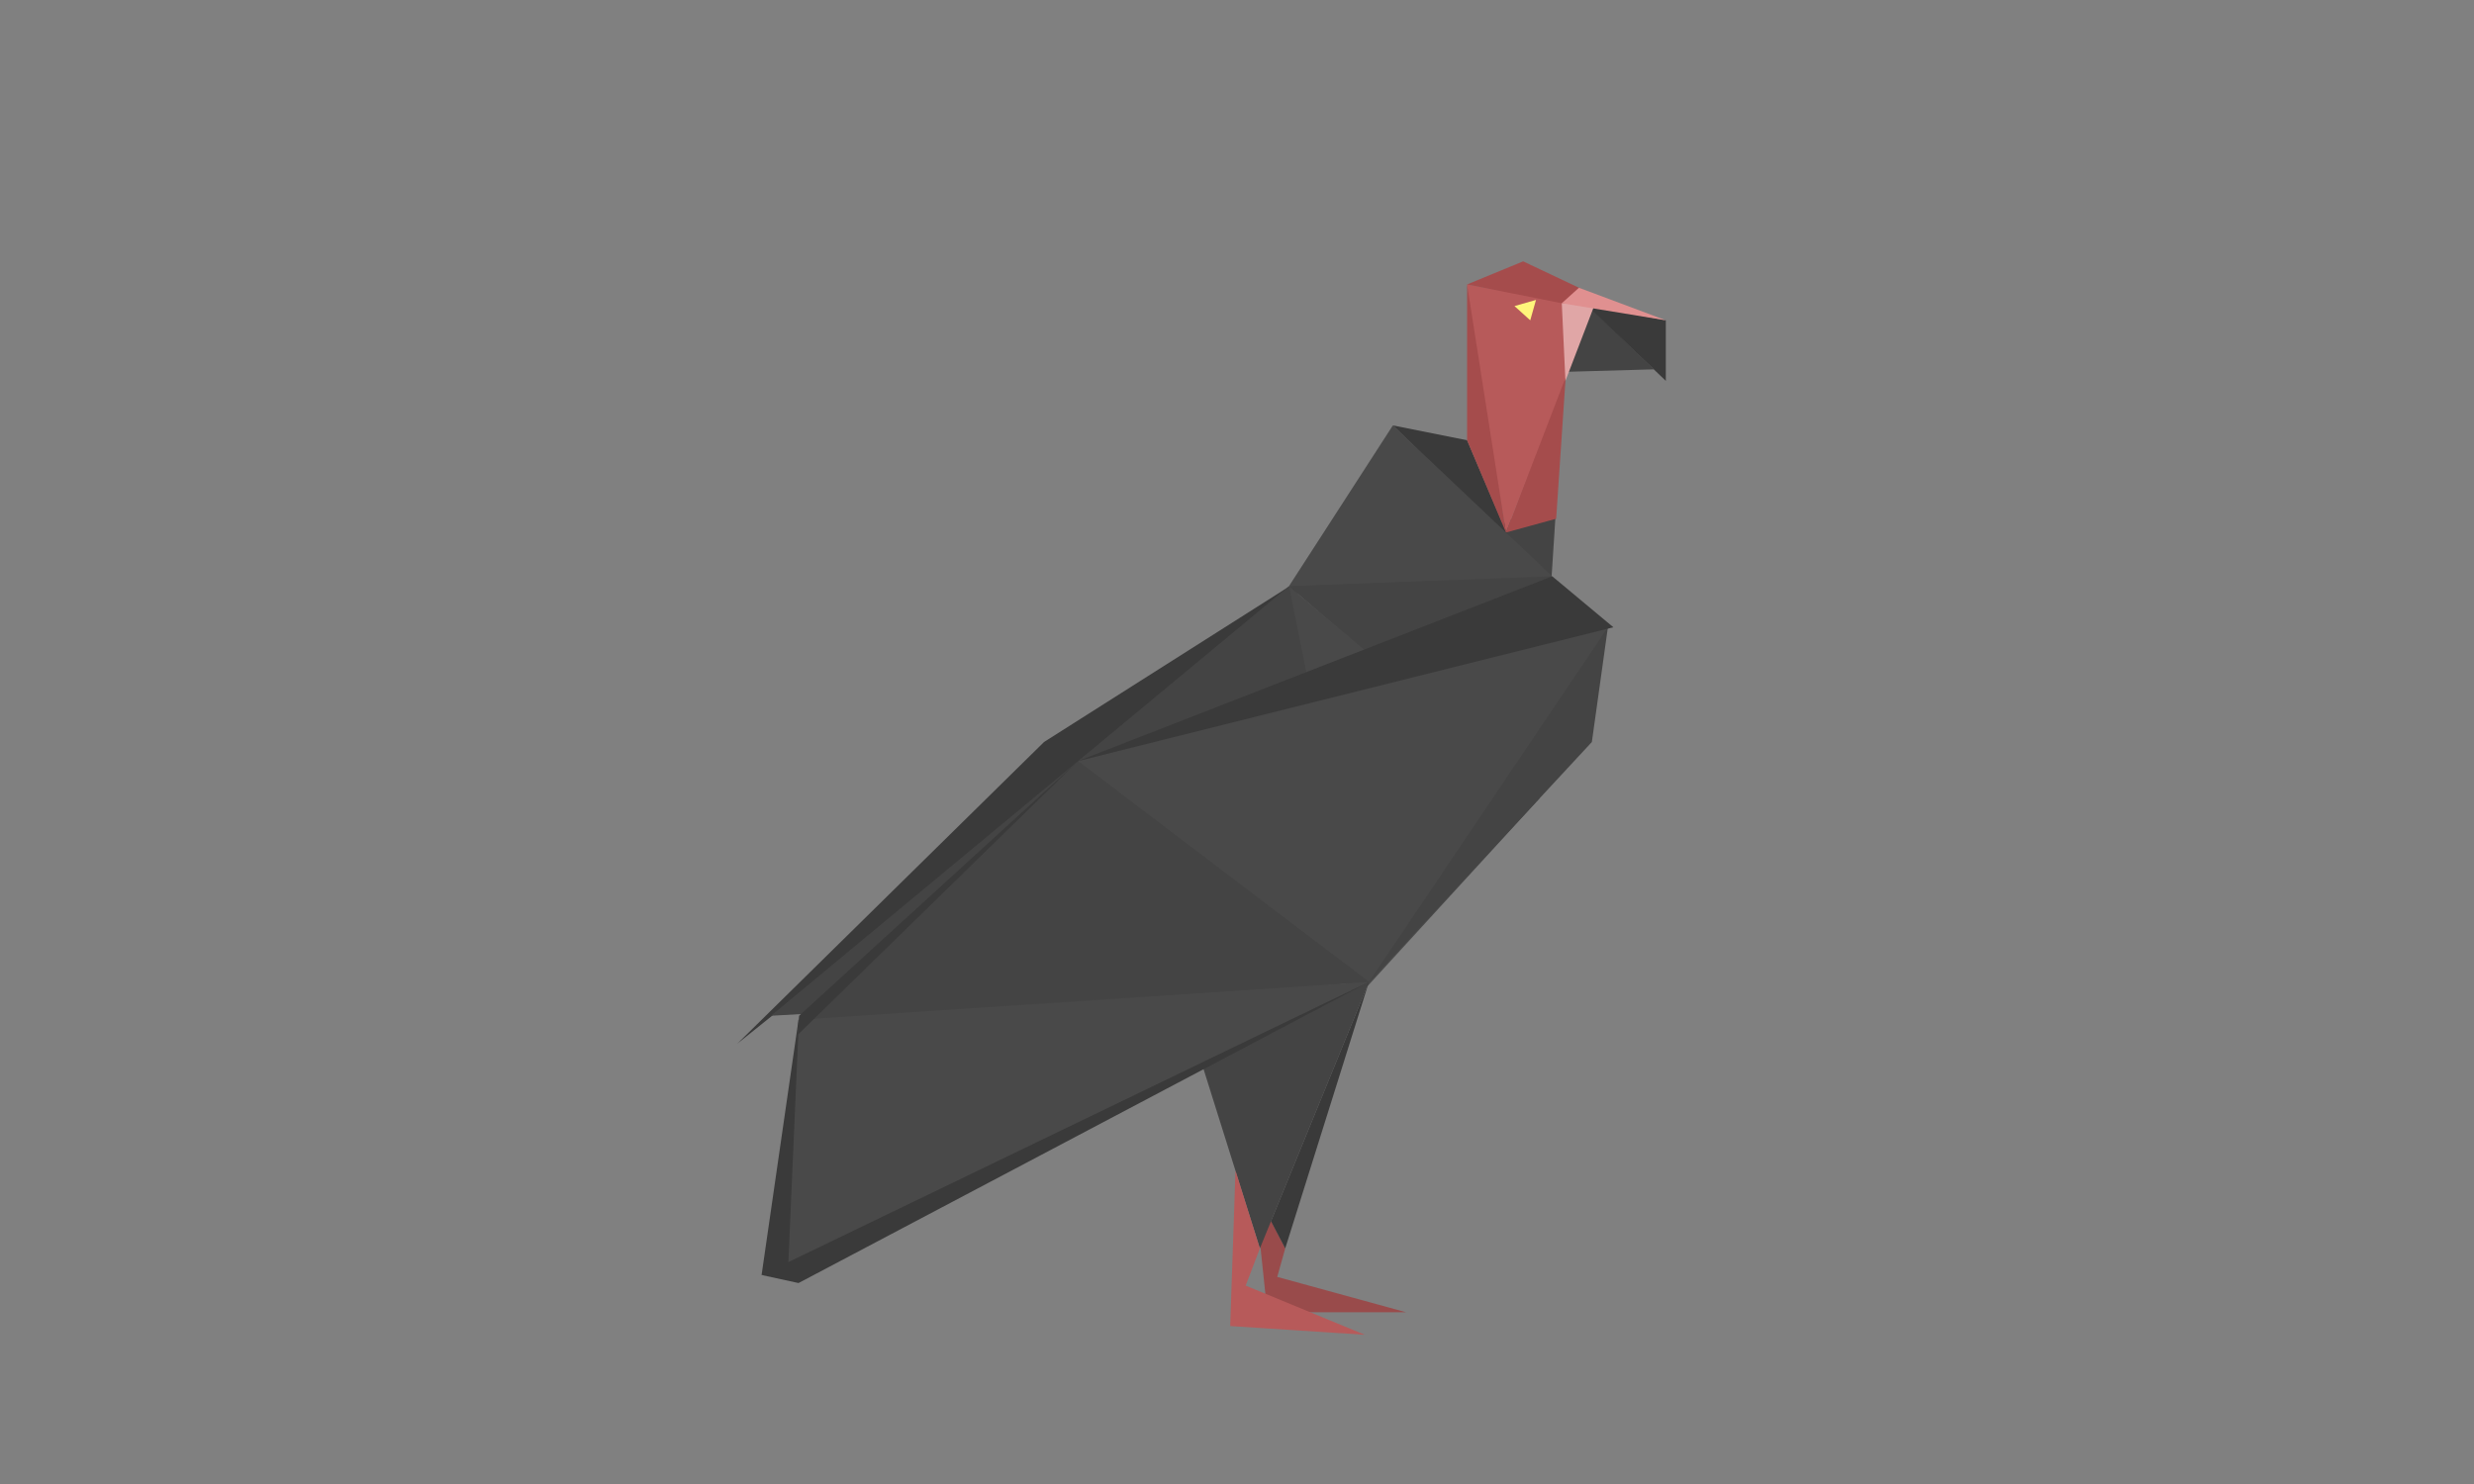 <?xml version="1.0" encoding="utf-8"?>
<!-- Generator: Adobe Illustrator 17.0.0, SVG Export Plug-In . SVG Version: 6.00 Build 0)  -->
<!DOCTYPE svg PUBLIC "-//W3C//DTD SVG 1.1//EN" "http://www.w3.org/Graphics/SVG/1.1/DTD/svg11.dtd">
<svg version="1.1" id="Layer_1" xmlns="http://www.w3.org/2000/svg" xmlns:xlink="http://www.w3.org/1999/xlink" x="0px" y="0px"
	 width="500px" height="300px" viewBox="0 0 500 300" enable-background="new 0 0 500 300" xml:space="preserve">
<rect x="0" y="0" width="500" height="300" fill="#808080" stroke="none"/>
<polygon fill="#3A3A3A" points="149,211 277.75,107.648 211,150 "/>
<polygon fill="#444444" points="310.662,161.922 260.5,118.5 314.505,102.25 "/>
<polygon fill="#3A3A3A" points="305.068,109.1 281.5,86 296.5,89 "/>
<polygon fill="#A54C4C" points="304.36,107.648 314.505,104.863 316.5,75.167 "/>
<polygon fill="#B75A5A" points="304.36,107.648 321.718,62.509 299.25,78.167 "/>
<polygon fill="#B75A5A" points="322.333,62.142 296.5,57.5 299.083,78.833 "/>
<polygon fill="#A54C4C" points="304.36,107.648 296.5,89 296.5,57.5 "/>
<polygon fill="#A54C4C" points="333,64.75 307.833,52.833 296.5,57.5 "/>
<polygon fill="#444444" points="321.718,62.509 316.5,75.167 334.25,74.667 "/>
<polygon fill="#3A3A3A" points="336.667,64.75 336.667,76.997 320.833,61.833 "/>
<polygon fill="#494949" points="313.707,116.5 260.5,118.5 281.5,86 "/>
<polygon fill="#494949" points="260.5,118.5 273.5,202.5 311.197,161.327 "/>
<polygon fill="#444444" points="276.667,198.5 155.818,205.344 260.5,118.5 "/>
<polygon fill="#444444" points="325.067,126.032 321.718,150 275,200.375 "/>
<polygon fill="#494949" points="217.898,153.843 324.96,126.803 276.667,198.5 "/>
<polygon fill="#3A3A3A" points="217.898,153.843 313.707,116.5 326.063,126.803 "/>
<polygon fill="#444444" points="161.384,208.082 276.667,198.5 219,155 "/>
<polygon fill="#494949" points="276.667,198.5 157.708,257.75 161.384,206.149 "/>
<polygon fill="#994B4B" points="257.375,257.926 284.167,265.278 256.125,265.278 "/>
<polygon fill="#994B4B" points="259.747,252.375 253.5,240.25 256.125,265.278 "/>
<polygon fill="#B75A5A" points="248.625,268.07 275.833,269.833 250.5,259.375 "/>
<polygon fill="#444444" points="242.827,214.82 276.667,198.5 254.625,252.375 "/>
<polygon fill="#B75A5A" points="254.625,252.375 248.625,268.07 249.694,236.68 "/>
<polygon fill="#3A3A3A" points="256.873,246.88 276.667,198.5 259.747,252.375 "/>
<polygon fill="#3A3A3A" points="161.384,259.375 276.667,198.5 153.917,257.75 "/>
<polygon fill="#3A3A3A" points="161.5,205.344 217.898,153.843 161.325,209.091 "/>
<polygon fill="#3A3A3A" points="161.5,205.344 153.917,257.75 159.25,257 "/>
<polygon fill="#FFF57B" points="310.43,60.63 306.079,61.875 309.266,64.75 "/>
<polygon fill="#E0A6A6" points="322.333,61.461 315.64,61.302 316.377,76.997 "/>
<polygon fill="#E09090" points="315.64,61.302 319.106,58.171 336.667,64.75 "/>
</svg>
